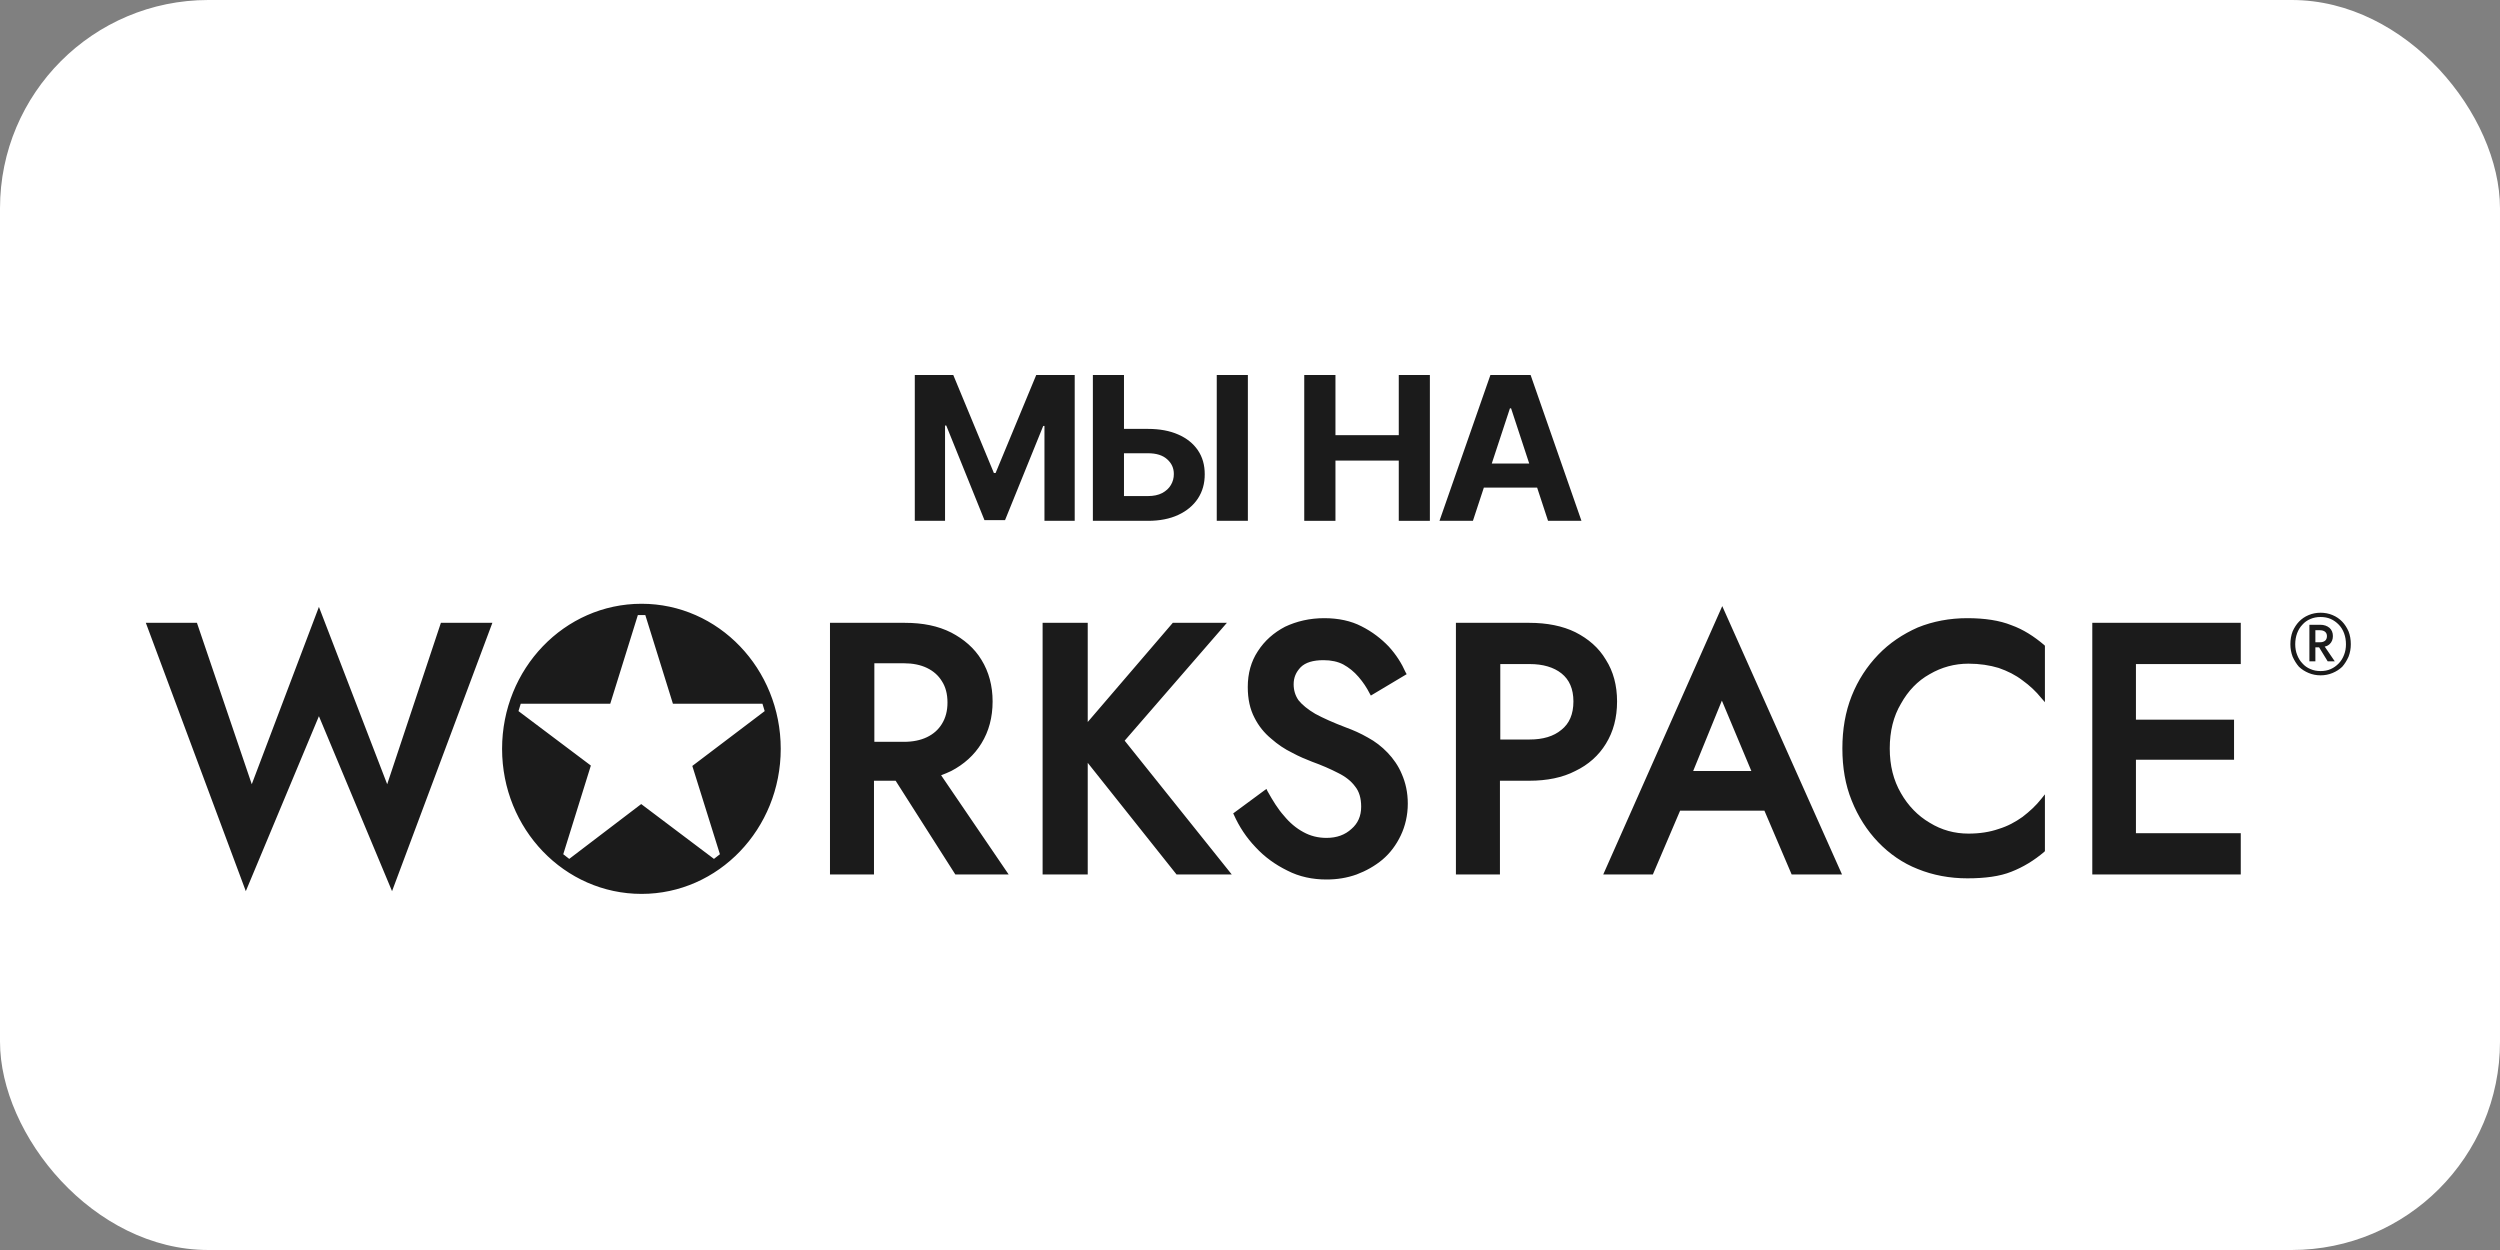 <svg width="120" height="60" viewBox="0 0 120 60" fill="none" xmlns="http://www.w3.org/2000/svg">
<rect x="0" y="0" width="120" height="60" fill="#808080" stroke="none"/>
<rect width="120" height="60" rx="10" fill="white"/>
<path fill-rule="evenodd" clip-rule="evenodd" d="M7 29.896H9.453L12.085 37.643L15.308 29.131L18.585 37.643L21.163 29.896H23.634L18.818 42.776L15.308 34.376L11.799 42.776L7 29.896ZM45.855 41.973L42.99 37.475H41.951V41.973H39.839V29.896H43.438C44.297 29.896 45.031 30.045 45.658 30.363C46.267 30.68 46.768 31.109 47.108 31.669C47.466 32.248 47.645 32.92 47.645 33.667C47.645 34.432 47.466 35.104 47.108 35.683C46.768 36.243 46.267 36.691 45.658 37.008C45.514 37.083 45.353 37.139 45.174 37.213L48.415 41.973H45.855ZM43.384 35.608C43.813 35.608 44.184 35.533 44.494 35.384C44.804 35.235 45.043 35.023 45.21 34.749C45.389 34.463 45.479 34.121 45.479 33.723C45.479 33.312 45.389 32.97 45.21 32.696C45.043 32.422 44.804 32.211 44.494 32.061C44.184 31.912 43.813 31.837 43.384 31.837H41.969V35.608H43.384ZM56.473 41.973L52.211 36.616V41.973H50.045V29.896H52.211V34.656L56.294 29.896H58.89L53.984 35.552L59.123 41.973H56.473ZM63.671 42.216C63.008 42.216 62.364 42.085 61.791 41.787C61.218 41.507 60.698 41.133 60.269 40.667C59.821 40.2 59.481 39.677 59.23 39.117L59.194 39.043L60.788 37.867L60.842 37.979C61.092 38.427 61.343 38.837 61.629 39.155C61.904 39.491 62.214 39.752 62.56 39.939C62.895 40.125 63.265 40.219 63.671 40.219C64.172 40.219 64.566 40.069 64.87 39.789C65.175 39.528 65.336 39.173 65.336 38.725C65.336 38.315 65.24 37.991 65.049 37.755C64.858 37.493 64.584 37.276 64.226 37.101C63.868 36.915 63.438 36.728 62.972 36.56C62.686 36.448 62.364 36.317 62.023 36.131C61.665 35.957 61.331 35.733 61.021 35.459C60.68 35.179 60.412 34.843 60.215 34.451C60 34.04 59.893 33.555 59.893 32.976C59.893 32.323 60.054 31.744 60.376 31.259C60.698 30.755 61.146 30.363 61.683 30.083C62.238 29.821 62.865 29.672 63.563 29.672C64.244 29.672 64.852 29.803 65.354 30.064C65.873 30.325 66.303 30.661 66.661 31.035C67.019 31.427 67.287 31.856 67.467 32.267L67.52 32.36L65.801 33.387L65.748 33.293C65.604 33.007 65.425 32.74 65.21 32.491C64.996 32.242 64.751 32.043 64.476 31.893C64.214 31.757 63.897 31.688 63.527 31.688C63.026 31.688 62.662 31.8 62.435 32.024C62.202 32.267 62.095 32.528 62.095 32.845C62.095 33.132 62.172 33.387 62.328 33.611C62.507 33.835 62.775 34.053 63.133 34.264C63.51 34.469 64.011 34.693 64.602 34.917C64.96 35.048 65.3 35.197 65.658 35.403C66.004 35.589 66.321 35.832 66.607 36.131C66.876 36.411 67.126 36.765 67.287 37.157C67.467 37.568 67.574 38.035 67.574 38.576C67.574 39.136 67.449 39.659 67.234 40.107C67.019 40.555 66.732 40.947 66.356 41.264C65.998 41.563 65.569 41.805 65.121 41.973C64.655 42.141 64.172 42.216 63.671 42.216ZM69.884 41.973V29.896H73.411C74.253 29.896 75.005 30.045 75.614 30.344C76.24 30.661 76.742 31.091 77.082 31.669C77.44 32.229 77.619 32.901 77.619 33.667C77.619 34.451 77.44 35.123 77.082 35.701C76.742 36.261 76.24 36.709 75.614 37.008C75.005 37.325 74.253 37.475 73.411 37.475H71.997V41.973H69.884ZM73.429 35.496C74.056 35.496 74.575 35.347 74.951 35.029C75.327 34.731 75.524 34.283 75.524 33.667C75.524 33.069 75.327 32.621 74.951 32.323C74.575 32.024 74.056 31.875 73.429 31.875H72.014V35.496H73.429ZM85.999 41.973L84.692 38.912H80.645L79.338 41.973H76.956L82.668 29.093L88.416 41.973H85.999ZM84.065 37.008L82.65 33.629L81.272 37.008H84.065ZM94.432 42.16C93.591 42.16 92.785 42.011 92.051 41.712C91.335 41.432 90.69 40.984 90.153 40.424C89.615 39.864 89.186 39.192 88.881 38.427C88.577 37.68 88.434 36.84 88.434 35.925C88.434 35.011 88.577 34.171 88.881 33.405C89.186 32.64 89.615 31.987 90.153 31.427C90.69 30.867 91.335 30.437 92.051 30.12C92.785 29.821 93.591 29.672 94.432 29.672C95.274 29.672 95.99 29.784 96.545 30.008C97.118 30.213 97.637 30.549 98.121 30.96L98.156 30.997V33.704L97.977 33.499C97.727 33.188 97.428 32.908 97.082 32.659C96.742 32.397 96.366 32.211 95.936 32.061C95.506 31.931 95.023 31.856 94.486 31.856C93.823 31.856 93.197 32.024 92.624 32.36C92.051 32.677 91.585 33.163 91.245 33.779C90.887 34.376 90.708 35.104 90.708 35.925C90.708 36.747 90.887 37.456 91.245 38.072C91.585 38.669 92.051 39.155 92.624 39.491C93.197 39.845 93.823 40.013 94.486 40.013C95.023 40.013 95.506 39.939 95.936 39.789C96.366 39.659 96.742 39.453 97.082 39.211C97.422 38.949 97.727 38.669 97.977 38.352L98.156 38.128V40.853L98.121 40.891C97.637 41.301 97.118 41.619 96.545 41.843C95.99 42.067 95.274 42.16 94.432 42.16ZM100.43 41.973V29.896H107.557V31.875H102.525V34.544H107.234V36.467H102.525V39.995H107.557V41.973H100.43ZM24.1 35.944C24.1 32.099 27.09 28.981 30.796 28.981C34.485 28.981 37.475 32.099 37.475 35.944C37.475 39.789 34.485 42.907 30.796 42.907C27.09 42.907 24.1 39.789 24.1 35.944ZM30.975 29.523H30.617L29.292 33.779H24.995C24.959 33.891 24.923 34.009 24.887 34.133L28.361 36.747L27.036 41.003L27.323 41.227L30.778 38.595L34.27 41.227L34.556 41.003L33.231 36.765L36.705 34.133C36.669 34.009 36.633 33.891 36.598 33.779H32.3L30.975 29.523ZM112.839 30.923C112.839 31.134 112.803 31.333 112.731 31.52C112.648 31.707 112.546 31.869 112.427 32.005C112.296 32.13 112.141 32.229 111.961 32.304C111.782 32.379 111.591 32.416 111.389 32.416C111.186 32.416 110.995 32.379 110.816 32.304C110.636 32.229 110.481 32.13 110.35 32.005C110.231 31.869 110.129 31.707 110.046 31.52C109.974 31.333 109.938 31.134 109.938 30.923C109.938 30.699 109.974 30.493 110.046 30.307C110.129 30.12 110.231 29.965 110.35 29.84C110.481 29.703 110.636 29.597 110.816 29.523C110.995 29.448 111.186 29.411 111.389 29.411C111.591 29.411 111.782 29.448 111.961 29.523C112.141 29.597 112.296 29.703 112.427 29.84C112.546 29.965 112.648 30.12 112.731 30.307C112.803 30.493 112.839 30.699 112.839 30.923ZM112.606 30.923C112.606 30.736 112.576 30.562 112.517 30.4C112.457 30.238 112.373 30.101 112.266 29.989C112.147 29.865 112.015 29.772 111.872 29.709C111.729 29.647 111.568 29.616 111.389 29.616C111.209 29.616 111.048 29.647 110.905 29.709C110.75 29.772 110.619 29.865 110.511 29.989C110.404 30.101 110.32 30.238 110.26 30.4C110.201 30.562 110.171 30.736 110.171 30.923C110.171 31.109 110.201 31.277 110.26 31.427C110.32 31.589 110.404 31.725 110.511 31.837C110.619 31.962 110.75 32.055 110.905 32.117C111.048 32.18 111.209 32.211 111.389 32.211C111.568 32.211 111.729 32.18 111.872 32.117C112.015 32.055 112.147 31.962 112.266 31.837C112.373 31.725 112.457 31.589 112.517 31.427C112.576 31.277 112.606 31.109 112.606 30.923ZM111.585 31.035L112.069 31.744H111.729L111.317 31.072H111.138V31.744H110.851V29.989H111.371C111.55 29.989 111.699 30.039 111.818 30.139C111.926 30.238 111.979 30.369 111.979 30.531C111.979 30.693 111.926 30.823 111.818 30.923C111.747 30.985 111.669 31.022 111.585 31.035ZM111.138 30.829H111.353C111.46 30.829 111.544 30.805 111.603 30.755C111.663 30.705 111.693 30.63 111.693 30.531C111.693 30.444 111.663 30.375 111.603 30.325C111.544 30.276 111.46 30.251 111.353 30.251H111.138V30.829Z" fill="#1B1B1B"/>
<path d="M43.91 18H45.757L47.706 22.703H47.789L49.739 18H51.586V25H50.134V20.444H50.075L48.242 24.966H47.254L45.421 20.427H45.362V25H43.91V18Z" fill="#1B1B1B"/>
<path d="M53.415 20.587H55.102C55.665 20.587 56.149 20.677 56.555 20.857C56.963 21.035 57.277 21.287 57.499 21.613C57.72 21.939 57.829 22.323 57.827 22.765C57.829 23.204 57.72 23.593 57.499 23.93C57.277 24.265 56.963 24.527 56.555 24.716C56.149 24.905 55.665 25 55.102 25H52.458V18H53.951V23.811H55.102C55.372 23.811 55.599 23.763 55.784 23.667C55.968 23.569 56.108 23.44 56.202 23.281C56.299 23.119 56.346 22.942 56.344 22.751C56.346 22.473 56.24 22.238 56.026 22.047C55.814 21.853 55.506 21.756 55.102 21.756H53.415V20.587ZM59.898 18V25H58.404V18H59.898Z" fill="#1B1B1B"/>
<path d="M62.604 25V18H64.102V20.888H67.141V18H68.634V25H67.141V22.108H64.102V25H62.604Z" fill="#1B1B1B"/>
<path d="M70.7 25H69.095L71.54 18H73.469L75.91 25H74.306L72.532 19.6H72.477L70.7 25ZM70.599 22.248H74.389V23.404H70.599V22.248Z" fill="#1B1B1B"/>
</svg>
